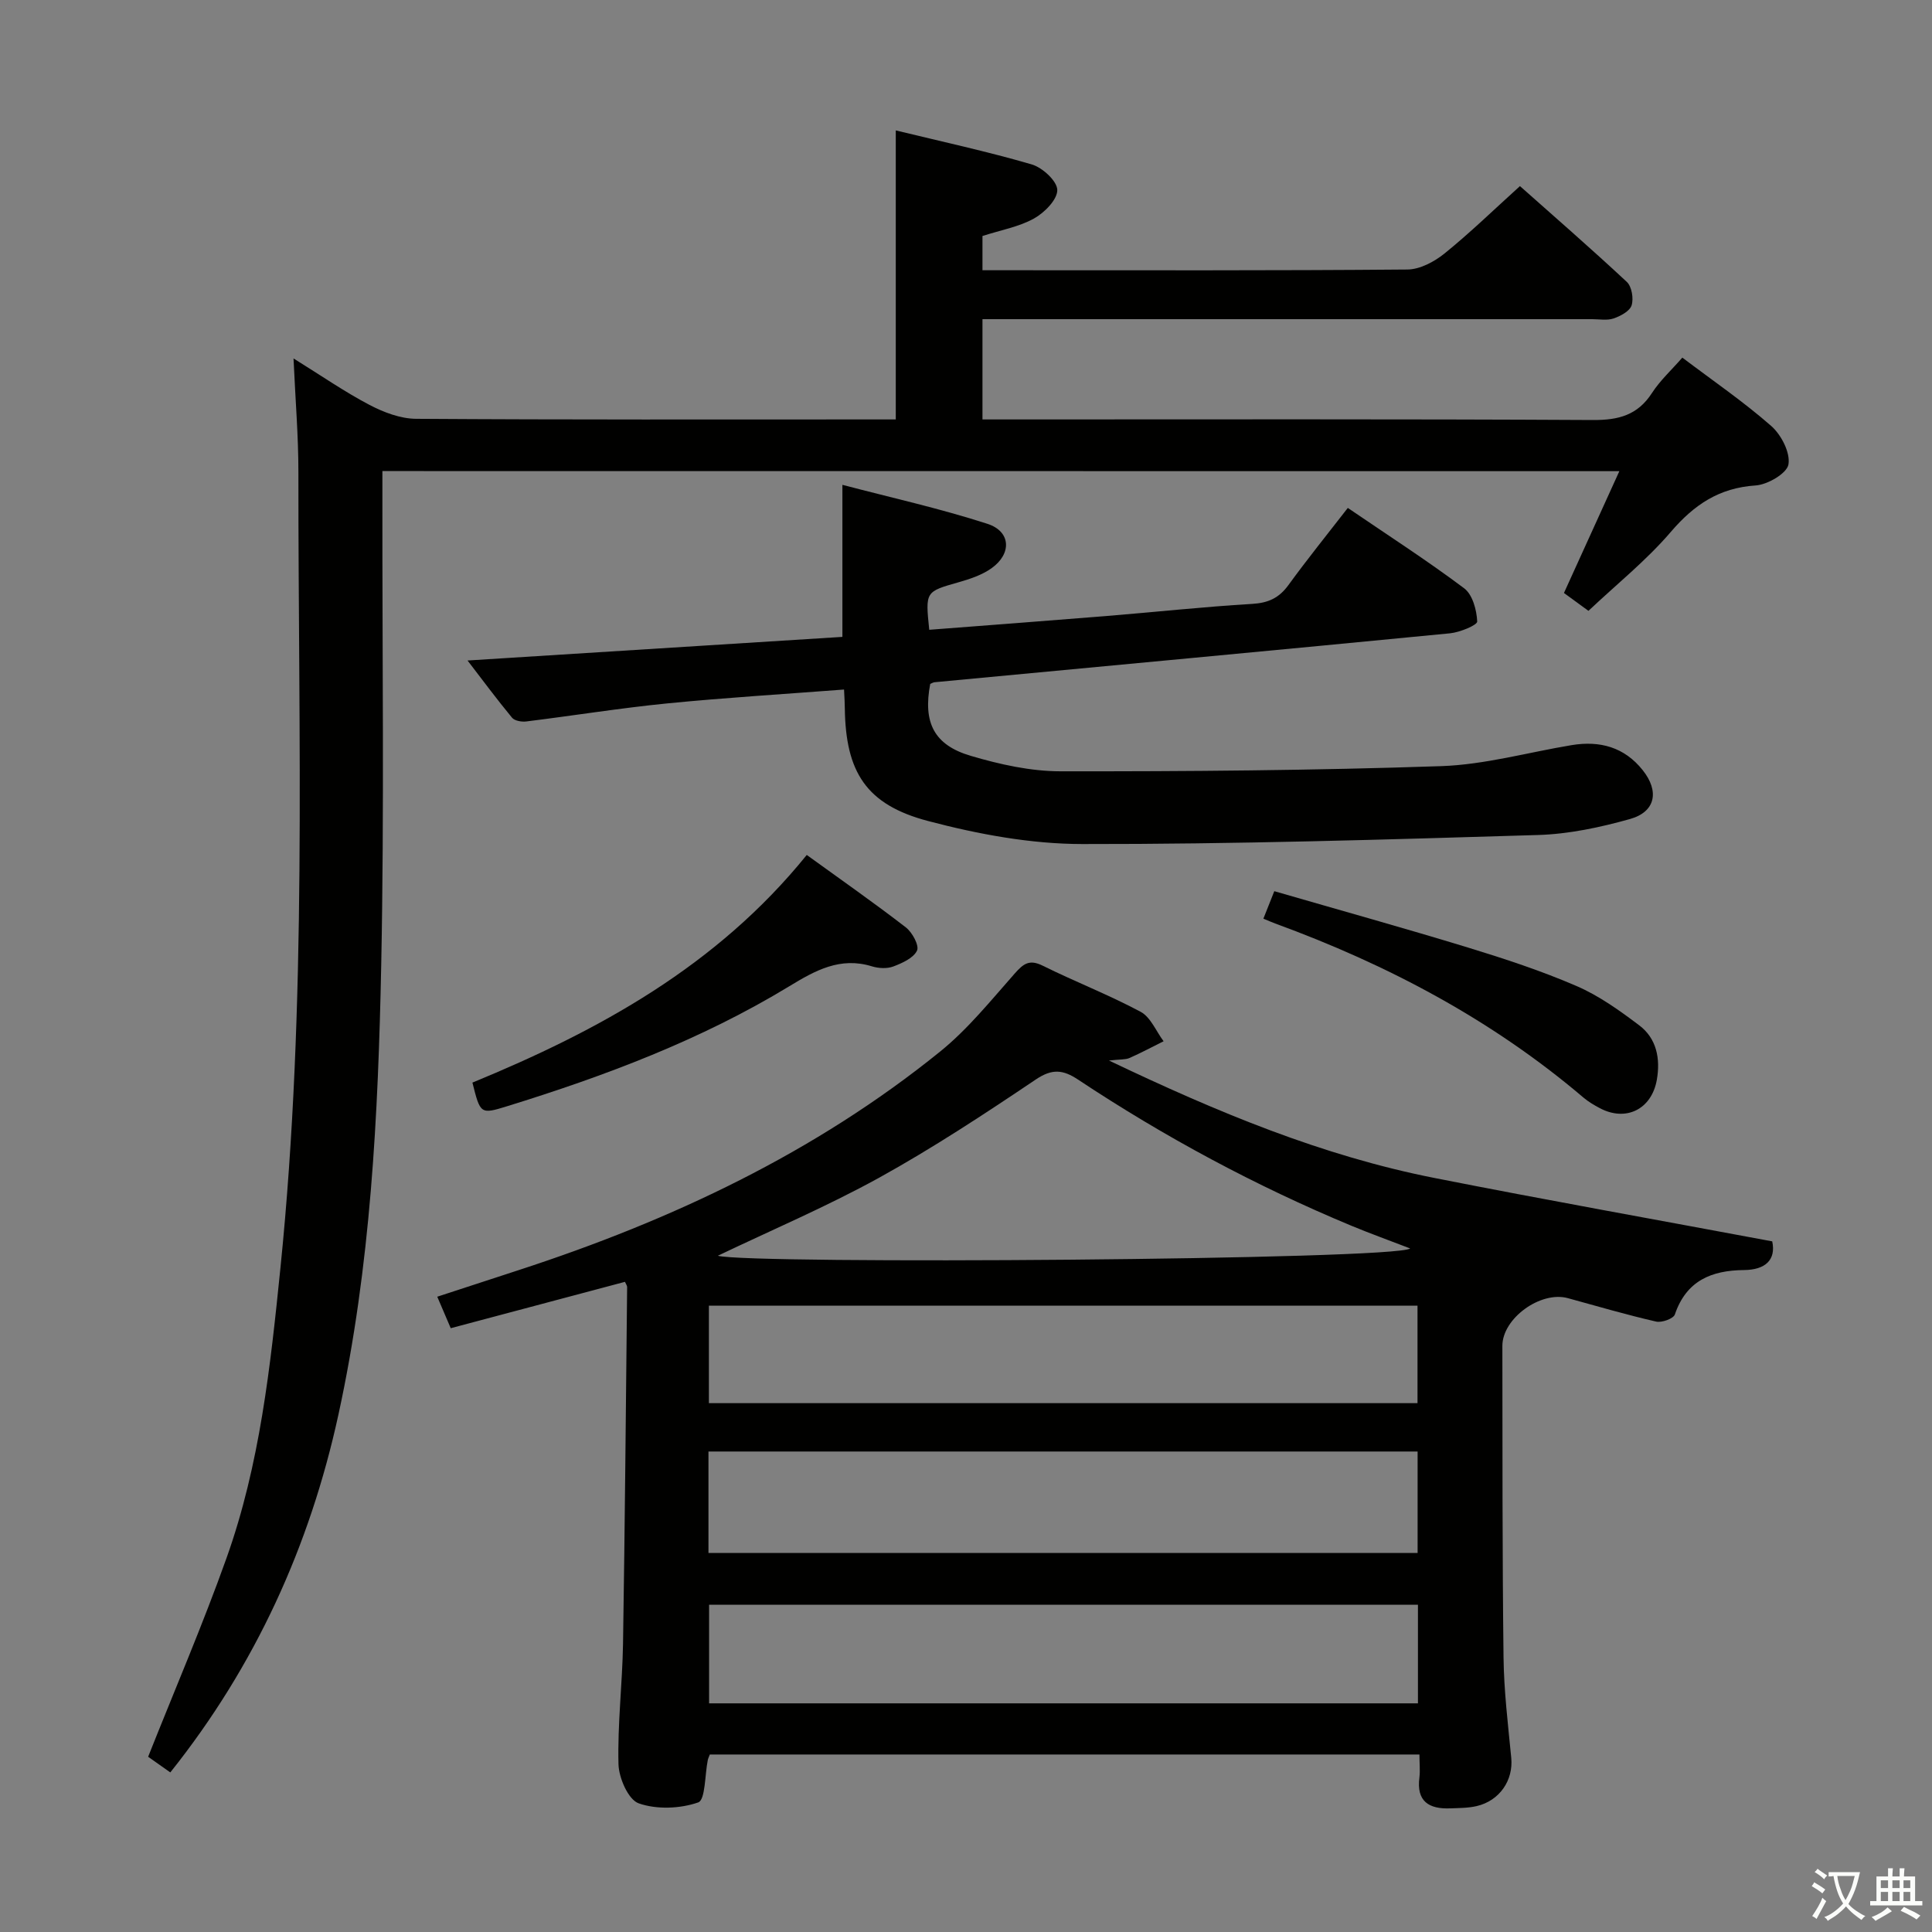<svg enable-background="new 0 0 400 400" viewBox="0 0 400 400" xmlns="http://www.w3.org/2000/svg"><rect x="0" y="0" width="400" height="400" fill="#808080" stroke="none"/><path d="m377.9 391.2c-.2.3-.4.5-.6.8-.7-.6-1.4-1-2.2-1.5.2-.3.4-.5.5-.8.6.4 1.4.8 2.3 1.5zm-1.8 6.1c-.2-.2-.5-.4-.9-.6.4-.6.8-1.2 1.2-1.9s.7-1.3.9-1.9c.3.3.5.5.8.7-.7 1.3-1.4 2.6-2 3.7zm2.2-9c-.3.3-.5.5-.6.8-.6-.6-1.3-1.1-2-1.5.3-.3.5-.5.6-.7.6.5 1.3.9 2 1.4zm.3.2v-.9h2 4.5c-.3 1.3-.6 2.5-1 3.6s-.9 2.1-1.4 3c.4.5 1 1 1.6 1.4s1.2.8 1.9 1.1c-.3.2-.5.4-.8.8-.4-.3-1-.7-1.6-1.2s-1.2-1.1-1.6-1.6c-.5.6-1.1 1.1-1.7 1.6s-1.4.9-2.1 1.4c-.1-.3-.3-.5-.7-.8.6-.2 1.2-.5 1.9-1s1.4-1.1 2-1.8c-.5-.8-.9-1.6-1.2-2.5s-.6-2-.8-3.2c-.4.1-.7.1-1 .1zm2.5 2.7c.3 1 .7 1.7 1 2.2.3-.5.6-1.1 1-2s.6-1.9.9-3h-3.2-.4c.1.9.3 1.8.7 2.8z" fill="#fbfcfa"/><path d="m396.5 388.5v1.5 3.6h1.5v.9c-.4 0-1 0-1.7 0h-7.9c-.5 0-.9 0-1.2 0v-.9h1.3v-3.5c0-.7 0-1.2 0-1.6h2.4c0-.8 0-1.4 0-1.7h1c0 .3-.1.8-.1 1.7h1.5c0-.8 0-1.4 0-1.7h1c0 .3-.1.9-.1 1.7zm-8.2 9.2c-.2-.3-.5-.5-.8-.8.8-.3 1.4-.6 1.9-.9s1-.7 1.4-1.1c.3.3.6.5.9.8-1.6 1-2.8 1.6-3.4 2zm2.6-6.8v-1.6h-1.5v1.6zm0 2.7v-1.9h-1.5v1.9zm2.4-2.7v-1.6h-1.5v1.6zm0 2.7v-1.9h-1.5v1.9zm.2 2 .7-.8c.4.2.9.5 1.6.8s1.3.7 1.8 1c-.3.3-.5.5-.8.8-.4-.3-1.5-1-3.3-1.8zm2-4.7v-1.6h-1.4v1.6zm0 2.7v-1.9h-1.4v1.9z" fill="#fbfcfa"/><g fill="#010100"><path d="m293.88 363.25c-49.49 0-98.25 0-146.92 0-.2.54-.36.84-.42 1.15-.62 3.06-.49 8.24-1.98 8.77-3.76 1.31-8.6 1.5-12.33.19-2.15-.76-4.11-5.26-4.18-8.12-.21-8.29.8-16.6.94-24.9.39-24.63.59-49.25.85-73.88 0-.29-.24-.58-.45-1.07-11.92 3.17-23.88 6.36-36.07 9.6-.99-2.31-1.75-4.1-2.79-6.52 5.85-1.91 11.42-3.73 16.99-5.55 31.53-10.28 61.2-24.24 87.13-45.21 5.76-4.66 10.52-10.6 15.47-16.19 1.79-2.02 3.02-2.94 5.75-1.59 6.7 3.32 13.7 6.03 20.28 9.55 2.08 1.11 3.2 4.02 4.76 6.1-2.35 1.17-4.67 2.41-7.07 3.47-.81.36-1.83.25-4.24.52 22.57 10.77 44.21 19.74 67.4 24.32 23.08 4.56 46.24 8.69 69.92 13.12.82 3.83-1.43 5.9-5.82 5.94-6.77.06-11.96 2.2-14.34 9.2-.3.87-2.71 1.74-3.88 1.47-6.14-1.41-12.19-3.18-18.27-4.85-5.63-1.55-13.56 4.17-13.56 9.88.03 21.49-.02 42.97.24 64.46.08 6.96.93 13.92 1.6 20.86.44 4.59-2.38 8.84-7.15 9.96-1.76.41-3.63.4-5.46.47-4.44.18-7.08-1.44-6.4-6.44.16-1.45 0-2.94 0-4.71zm-147.2-41.73h146.82c0-7.31 0-14.2 0-21-49.14 0-97.85 0-146.82 0zm.13 10.72v20.42h146.76c0-6.98 0-13.68 0-20.42-49.11 0-97.85 0-146.76 0zm-.04-61.91v20.18h146.71c0-6.99 0-13.54 0-20.18-49.04 0-97.65 0-146.71 0zm1.85-10.34c6.54 1.81 140.35.87 143.34-1.51-4.19-1.62-8.21-3.06-12.14-4.69-19.85-8.26-38.71-18.39-56.62-30.27-3.09-2.05-5.34-2.32-8.74-.03-10.61 7.14-21.33 14.2-32.51 20.38-10.96 6.03-22.54 10.95-33.33 16.12z"/><path d="m79.17 97.53v6.17c-.04 31.99.4 64-.24 95.98-.63 31.24-2.17 62.51-8.86 93.19-5.92 27.16-17.16 51.96-34.81 74.09-1.87-1.32-3.59-2.54-4.59-3.24 5.58-14.05 11.34-27.43 16.22-41.12 6.92-19.38 9.1-39.7 11.17-60.08 5.58-54.82 3.68-109.77 3.72-164.69.01-7.47-.62-14.93-1.01-23.62 5.77 3.58 10.58 6.92 15.73 9.62 2.94 1.54 6.41 2.86 9.66 2.88 31.33.21 62.66.13 93.99.13h5.31c0-20.13 0-39.7 0-59.84 9.33 2.27 18.84 4.33 28.15 7.04 2.22.65 5.27 3.45 5.29 5.3.02 2-2.67 4.71-4.84 5.91-3.12 1.73-6.84 2.38-10.65 3.61v7.09h4.98c27.66 0 55.33.09 82.99-.15 2.59-.02 5.56-1.6 7.67-3.3 5.3-4.28 10.2-9.05 15.64-13.97 6.81 6.05 14.59 12.81 22.12 19.83 1.03.96 1.44 3.43 1 4.85-.37 1.2-2.28 2.22-3.72 2.72-1.35.46-2.97.15-4.46.15-39.99 0-79.99 0-119.98 0-1.97 0-3.94 0-6.24 0v20.76h5.92c40.16 0 80.32-.1 120.48.12 5.29.03 9.24-1 12.21-5.59 1.69-2.61 4.06-4.77 6.29-7.33 6.36 4.81 12.69 9.14 18.41 14.16 2.07 1.82 3.97 5.51 3.56 7.95-.31 1.85-4.31 4.2-6.81 4.36-7.55.5-12.73 3.99-17.55 9.62-5.06 5.91-11.24 10.85-17.05 16.34-1.17-.85-2.91-2.12-5.07-3.7 3.75-8.25 7.49-16.47 11.47-25.22-85.5-.02-170.36-.02-256.1-.02z"/><path d="m174.75 142.76c-12.57.96-24.65 1.69-36.69 2.88-9.73.97-19.39 2.53-29.1 3.73-.96.12-2.42-.13-2.95-.78-3.14-3.8-6.08-7.76-9.21-11.84 26.12-1.65 51.74-3.26 77.61-4.89 0-10.39 0-20.42 0-31.48 10.08 2.65 20.2 4.89 30.02 8.07 4.89 1.58 5.08 6.2.84 9.21-1.96 1.39-4.42 2.21-6.77 2.88-6.91 1.97-6.93 1.89-6.11 9.85 12.17-.94 24.37-1.85 36.56-2.84 10.11-.82 20.19-1.92 30.31-2.52 3.32-.2 5.55-1.22 7.49-3.89 3.89-5.35 8.05-10.5 12.3-15.98 8.32 5.67 16.41 10.88 24.09 16.64 1.74 1.31 2.59 4.49 2.7 6.87.04.75-3.59 2.25-5.63 2.45-35.56 3.46-71.14 6.77-106.72 10.13-.31.03-.6.23-.9.35-1.5 7.97.73 12.64 8.43 14.9 6 1.77 12.37 3.19 18.58 3.19 26.26.03 52.54-.18 78.79-1.07 9.04-.31 18.01-2.86 27.01-4.35 5.83-.96 10.9.4 14.71 5.19 3.47 4.35 2.67 8.62-2.64 10.11-6.19 1.74-12.68 3.12-19.08 3.31-31.43.95-62.88 1.91-94.33 1.87-10.65-.01-21.53-2.03-31.88-4.76-12.87-3.38-17.09-10.15-17.27-23.34 0-.98-.07-1.96-.16-3.89z"/><path d="m167.03 177.01c7.16 5.18 13.96 9.93 20.52 15 1.33 1.02 2.8 3.76 2.31 4.8-.74 1.55-3.06 2.59-4.91 3.29-1.3.49-3.06.39-4.43-.03-6.57-2.03-11.76.87-17.1 4.12-18.28 11.11-38.14 18.57-58.48 24.86-5.47 1.69-5.5 1.59-7.13-4.91 26.08-10.73 50.57-24.07 69.22-47.13z"/><path d="m261.57 190.2c.76-1.92 1.35-3.41 2.26-5.69 13.46 3.9 26.81 7.61 40.07 11.66 7.6 2.33 15.2 4.82 22.49 7.97 4.65 2 8.92 5.07 12.99 8.14 3.62 2.73 4.41 6.91 3.65 11.28-1.08 6.12-6.4 8.74-11.81 5.87-1.17-.62-2.34-1.31-3.35-2.16-18.97-16.14-40.59-27.56-63.86-36.07-.6-.22-1.2-.49-2.44-1z"/></g></svg>
